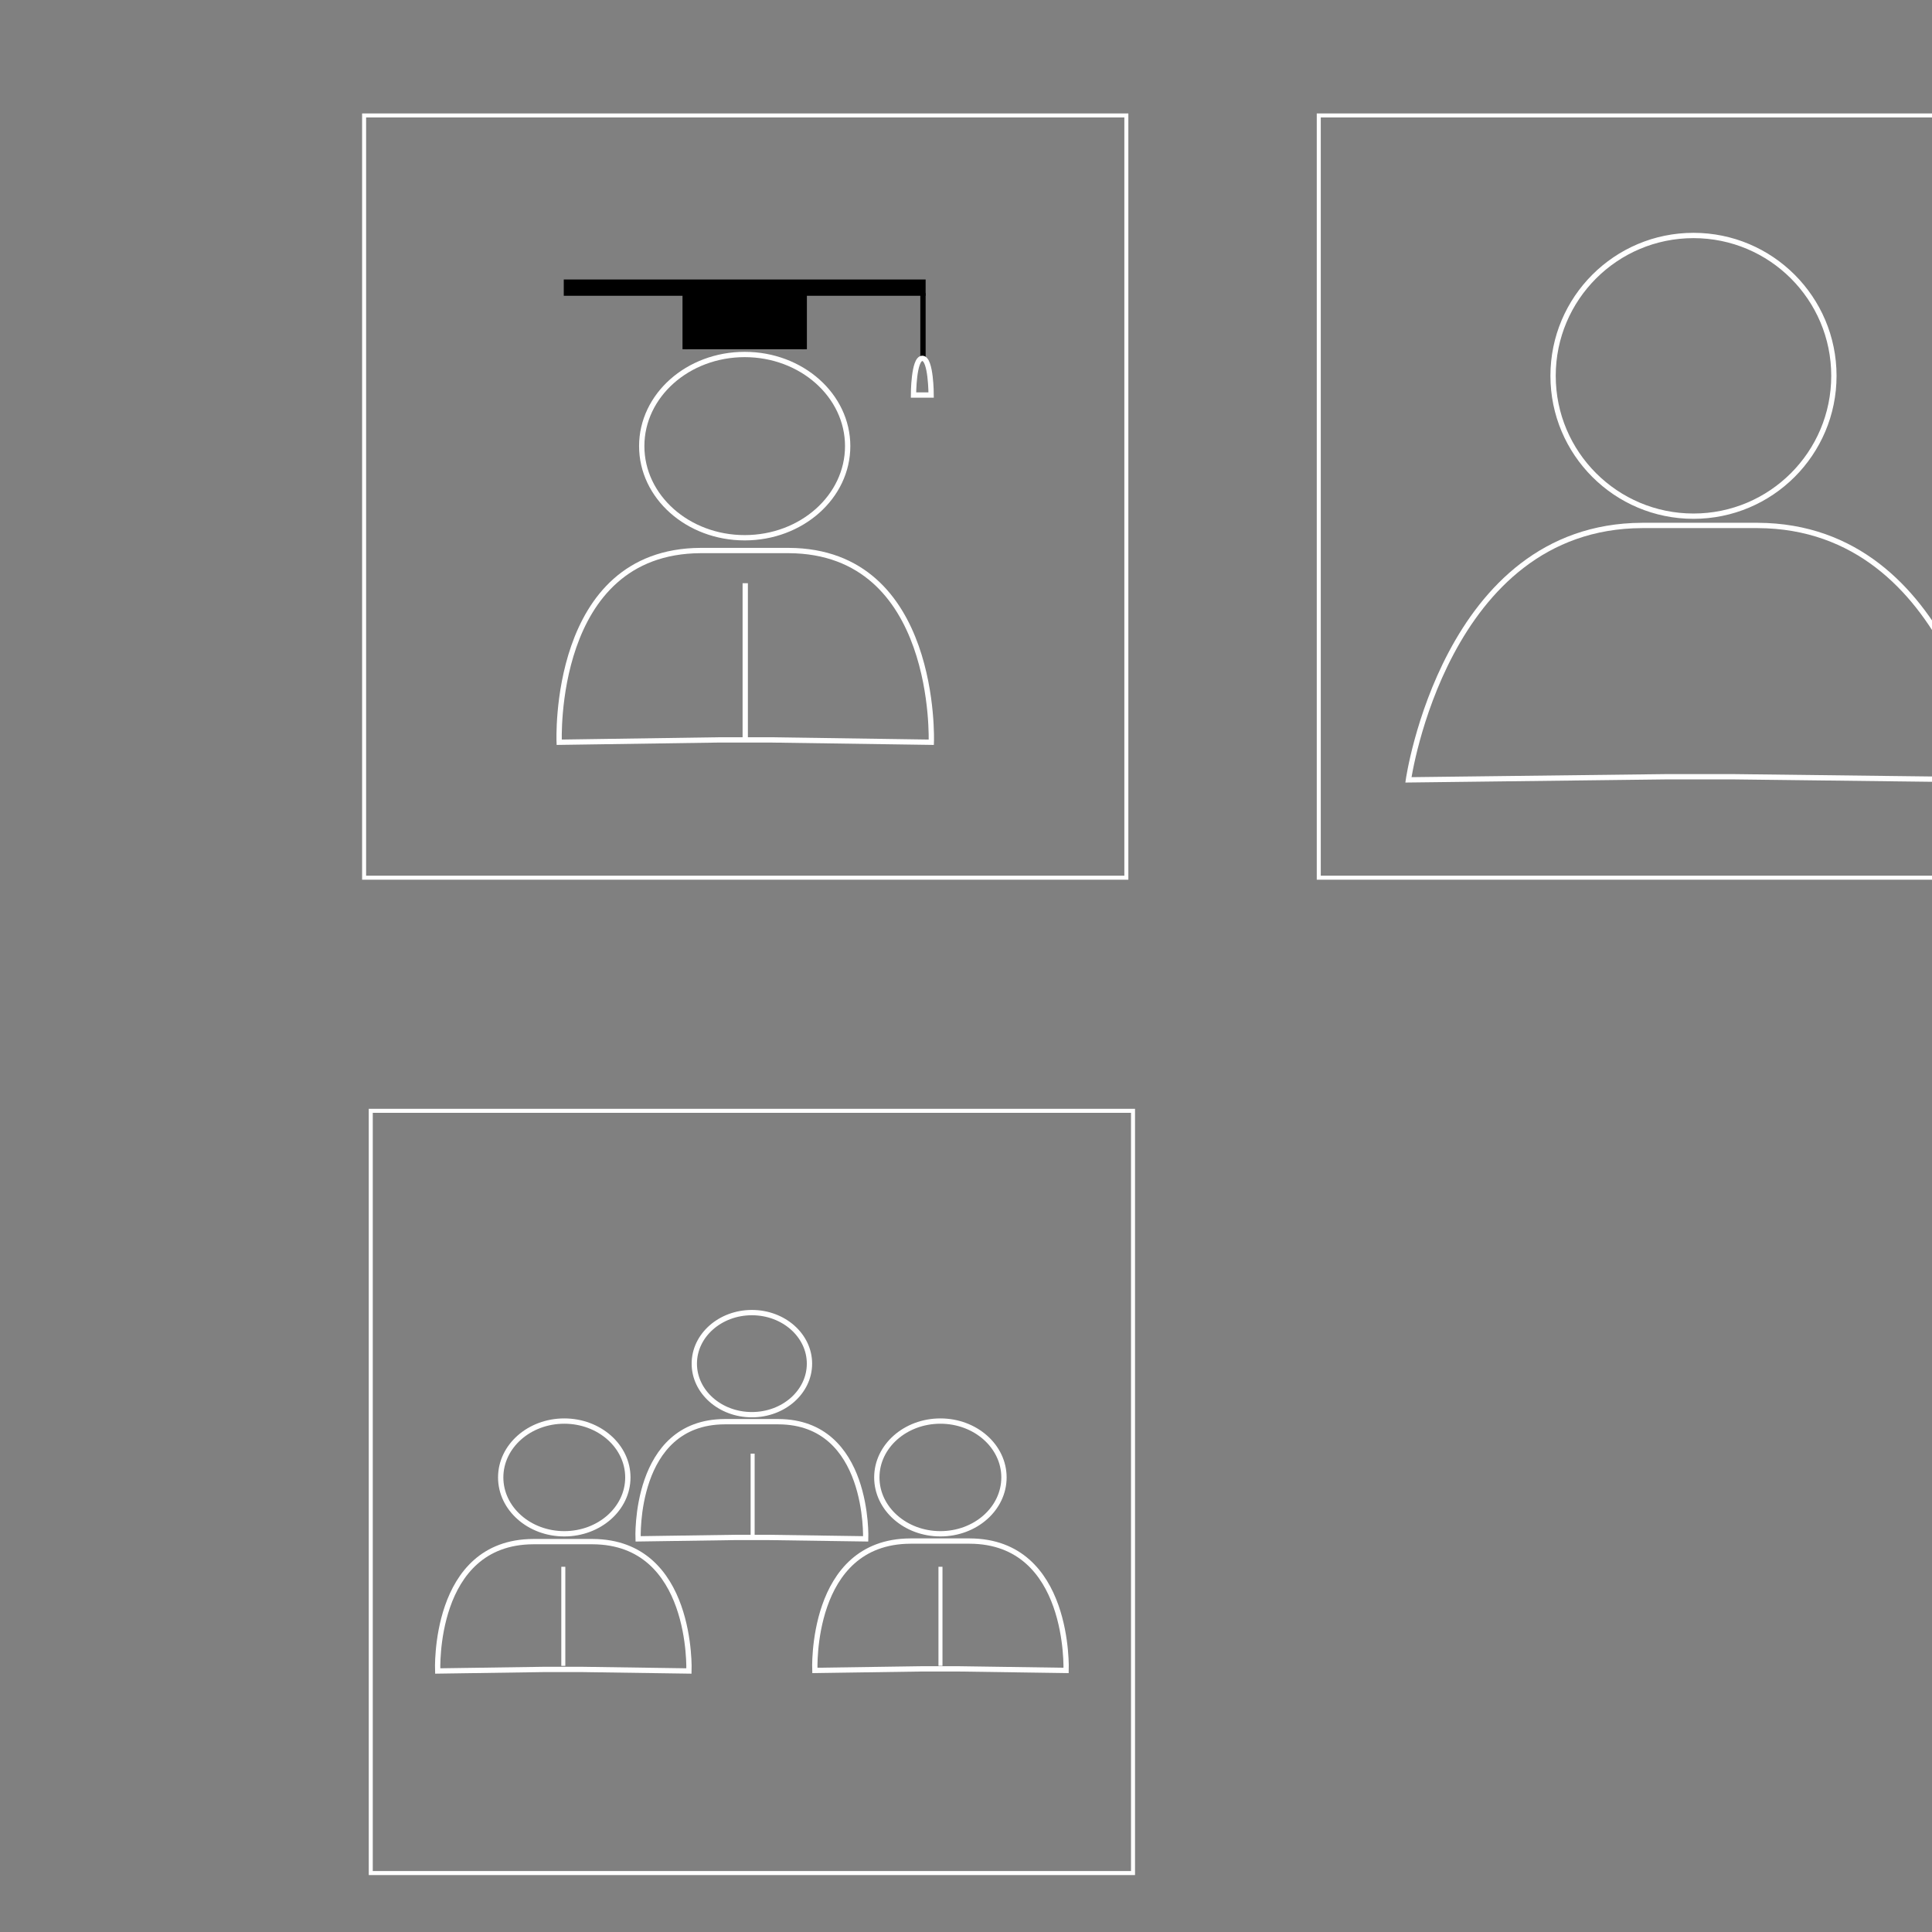 <?xml version="1.0" encoding="UTF-8" standalone="no"?>
<svg
   xmlns:dc="http://purl.org/dc/elements/1.1/"
   xmlns:cc="http://creativecommons.org/ns#"
   xmlns:rdf="http://www.w3.org/1999/02/22-rdf-syntax-ns#"
   xmlns:svg="http://www.w3.org/2000/svg"
   xmlns="http://www.w3.org/2000/svg"
   xmlns:sodipodi="http://sodipodi.sourceforge.net/DTD/sodipodi-0.dtd"
   xmlns:inkscape="http://www.inkscape.org/namespaces/inkscape"
   inkscape:version="1.0 (4035a4fb49, 2020-05-01)"
   sodipodi:docname="loginForm.svg"
   viewBox="0 0 364 364"
   height="364"
   width="364"
   id="svg842"
   version="1.1">
  <defs
     id="defs846">
    <clipPath
       id="clipPath956"
       clipPathUnits="userSpaceOnUse">
      <path
         sodipodi:nodetypes="ccccccccc"
         id="path958"
         d="m 168.431,370.325 c 0,0 2.231,-342.997 -63.022,-399.884 0,0 5.019,-40.713 28.444,-70.272 L 84.773,-137.756 H 80.033 L 26.213,-99.832 C 49.637,-70.272 54.656,-29.559 54.656,-29.559 -10.597,27.328 -8.366,370.325 -8.366,370.325 Z"
         style="fill:#002255;stroke:#000000;stroke-width:1px;stroke-linecap:butt;stroke-linejoin:miter;stroke-opacity:1" />
    </clipPath>
    <clipPath
       id="clipPath960"
       clipPathUnits="userSpaceOnUse">
      <path
         sodipodi:nodetypes="ccccccccc"
         id="path962"
         d="m 168.431,370.325 c 0,0 2.231,-342.997 -63.022,-399.884 0,0 5.019,-40.713 28.444,-70.272 L 84.773,-137.756 H 80.033 L 26.213,-99.832 C 49.637,-70.272 54.656,-29.559 54.656,-29.559 -10.597,27.328 -8.366,370.325 -8.366,370.325 Z"
         style="fill:#002255;stroke:#000000;stroke-width:1px;stroke-linecap:butt;stroke-linejoin:miter;stroke-opacity:1" />
    </clipPath>
    <clipPath
       id="clipPath964"
       clipPathUnits="userSpaceOnUse">
      <path
         sodipodi:nodetypes="ccccccccc"
         id="path966"
         d="m 168.431,370.325 c 0,0 2.231,-342.997 -63.022,-399.884 0,0 5.019,-40.713 28.444,-70.272 L 84.773,-137.756 H 80.033 L 26.213,-99.832 C 49.637,-70.272 54.656,-29.559 54.656,-29.559 -10.597,27.328 -8.366,370.325 -8.366,370.325 Z"
         style="fill:#002255;stroke:#000000;stroke-width:1px;stroke-linecap:butt;stroke-linejoin:miter;stroke-opacity:1" />
    </clipPath>
    <clipPath
       id="clipPath968"
       clipPathUnits="userSpaceOnUse">
      <path
         sodipodi:nodetypes="ccccccccc"
         id="path970"
         d="m 168.431,370.325 c 0,0 2.231,-342.997 -63.022,-399.884 0,0 5.019,-40.713 28.444,-70.272 L 84.773,-137.756 H 80.033 L 26.213,-99.832 C 49.637,-70.272 54.656,-29.559 54.656,-29.559 -10.597,27.328 -8.366,370.325 -8.366,370.325 Z"
         style="fill:#002255;stroke:#000000;stroke-width:1px;stroke-linecap:butt;stroke-linejoin:miter;stroke-opacity:1" />
    </clipPath>
    <clipPath
       id="clipPath972"
       clipPathUnits="userSpaceOnUse">
      <path
         sodipodi:nodetypes="ccccccccc"
         id="path974"
         d="m 168.431,370.325 c 0,0 2.231,-342.997 -63.022,-399.884 0,0 5.019,-40.713 28.444,-70.272 L 84.773,-137.756 H 80.033 L 26.213,-99.832 C 49.637,-70.272 54.656,-29.559 54.656,-29.559 -10.597,27.328 -8.366,370.325 -8.366,370.325 Z"
         style="fill:#002255;stroke:#000000;stroke-width:1px;stroke-linecap:butt;stroke-linejoin:miter;stroke-opacity:1" />
    </clipPath>
    <clipPath
       clipPathUnits="userSpaceOnUse"
       id="clipPath972-5">
      <path
         style="fill:#002255;stroke:#000000;stroke-width:1px;stroke-linecap:butt;stroke-linejoin:miter;stroke-opacity:1"
         d="m 168.431,370.325 c 0,0 2.231,-342.997 -63.022,-399.884 0,0 5.019,-40.713 28.444,-70.272 L 84.773,-137.756 H 80.033 L 26.213,-99.832 C 49.637,-70.272 54.656,-29.559 54.656,-29.559 -10.597,27.328 -8.366,370.325 -8.366,370.325 Z"
         id="path974-0"
         sodipodi:nodetypes="ccccccccc" />
    </clipPath>
    <clipPath
       clipPathUnits="userSpaceOnUse"
       id="clipPath968-3">
      <path
         style="fill:#002255;stroke:#000000;stroke-width:1px;stroke-linecap:butt;stroke-linejoin:miter;stroke-opacity:1"
         d="m 168.431,370.325 c 0,0 2.231,-342.997 -63.022,-399.884 0,0 5.019,-40.713 28.444,-70.272 L 84.773,-137.756 H 80.033 L 26.213,-99.832 C 49.637,-70.272 54.656,-29.559 54.656,-29.559 -10.597,27.328 -8.366,370.325 -8.366,370.325 Z"
         id="path970-9"
         sodipodi:nodetypes="ccccccccc" />
    </clipPath>
    <clipPath
       clipPathUnits="userSpaceOnUse"
       id="clipPath964-5">
      <path
         style="fill:#002255;stroke:#000000;stroke-width:1px;stroke-linecap:butt;stroke-linejoin:miter;stroke-opacity:1"
         d="m 168.431,370.325 c 0,0 2.231,-342.997 -63.022,-399.884 0,0 5.019,-40.713 28.444,-70.272 L 84.773,-137.756 H 80.033 L 26.213,-99.832 C 49.637,-70.272 54.656,-29.559 54.656,-29.559 -10.597,27.328 -8.366,370.325 -8.366,370.325 Z"
         id="path966-4"
         sodipodi:nodetypes="ccccccccc" />
    </clipPath>
    <clipPath
       clipPathUnits="userSpaceOnUse"
       id="clipPath960-0">
      <path
         style="fill:#002255;stroke:#000000;stroke-width:1px;stroke-linecap:butt;stroke-linejoin:miter;stroke-opacity:1"
         d="m 168.431,370.325 c 0,0 2.231,-342.997 -63.022,-399.884 0,0 5.019,-40.713 28.444,-70.272 L 84.773,-137.756 H 80.033 L 26.213,-99.832 C 49.637,-70.272 54.656,-29.559 54.656,-29.559 -10.597,27.328 -8.366,370.325 -8.366,370.325 Z"
         id="path962-3"
         sodipodi:nodetypes="ccccccccc" />
    </clipPath>
    <clipPath
       clipPathUnits="userSpaceOnUse"
       id="clipPath956-2">
      <path
         style="fill:#002255;stroke:#000000;stroke-width:1px;stroke-linecap:butt;stroke-linejoin:miter;stroke-opacity:1"
         d="m 168.431,370.325 c 0,0 2.231,-342.997 -63.022,-399.884 0,0 5.019,-40.713 28.444,-70.272 L 84.773,-137.756 H 80.033 L 26.213,-99.832 C 49.637,-70.272 54.656,-29.559 54.656,-29.559 -10.597,27.328 -8.366,370.325 -8.366,370.325 Z"
         id="path958-7"
         sodipodi:nodetypes="ccccccccc" />
    </clipPath>
    <clipPath
       id="clipPath972-5-9"
       clipPathUnits="userSpaceOnUse">
      <path
         sodipodi:nodetypes="ccccccccc"
         id="path974-0-1"
         d="m 168.431,370.325 c 0,0 2.231,-342.997 -63.022,-399.884 0,0 5.019,-40.713 28.444,-70.272 L 84.773,-137.756 H 80.033 L 26.213,-99.832 C 49.637,-70.272 54.656,-29.559 54.656,-29.559 -10.597,27.328 -8.366,370.325 -8.366,370.325 Z"
         style="fill:#002255;stroke:#000000;stroke-width:1px;stroke-linecap:butt;stroke-linejoin:miter;stroke-opacity:1" />
    </clipPath>
    <clipPath
       id="clipPath968-3-8"
       clipPathUnits="userSpaceOnUse">
      <path
         sodipodi:nodetypes="ccccccccc"
         id="path970-9-7"
         d="m 168.431,370.325 c 0,0 2.231,-342.997 -63.022,-399.884 0,0 5.019,-40.713 28.444,-70.272 L 84.773,-137.756 H 80.033 L 26.213,-99.832 C 49.637,-70.272 54.656,-29.559 54.656,-29.559 -10.597,27.328 -8.366,370.325 -8.366,370.325 Z"
         style="fill:#002255;stroke:#000000;stroke-width:1px;stroke-linecap:butt;stroke-linejoin:miter;stroke-opacity:1" />
    </clipPath>
    <clipPath
       id="clipPath964-5-9"
       clipPathUnits="userSpaceOnUse">
      <path
         sodipodi:nodetypes="ccccccccc"
         id="path966-4-9"
         d="m 168.431,370.325 c 0,0 2.231,-342.997 -63.022,-399.884 0,0 5.019,-40.713 28.444,-70.272 L 84.773,-137.756 H 80.033 L 26.213,-99.832 C 49.637,-70.272 54.656,-29.559 54.656,-29.559 -10.597,27.328 -8.366,370.325 -8.366,370.325 Z"
         style="fill:#002255;stroke:#000000;stroke-width:1px;stroke-linecap:butt;stroke-linejoin:miter;stroke-opacity:1" />
    </clipPath>
    <clipPath
       id="clipPath960-0-5"
       clipPathUnits="userSpaceOnUse">
      <path
         sodipodi:nodetypes="ccccccccc"
         id="path962-3-0"
         d="m 168.431,370.325 c 0,0 2.231,-342.997 -63.022,-399.884 0,0 5.019,-40.713 28.444,-70.272 L 84.773,-137.756 H 80.033 L 26.213,-99.832 C 49.637,-70.272 54.656,-29.559 54.656,-29.559 -10.597,27.328 -8.366,370.325 -8.366,370.325 Z"
         style="fill:#002255;stroke:#000000;stroke-width:1px;stroke-linecap:butt;stroke-linejoin:miter;stroke-opacity:1" />
    </clipPath>
    <clipPath
       id="clipPath956-2-6"
       clipPathUnits="userSpaceOnUse">
      <path
         sodipodi:nodetypes="ccccccccc"
         id="path958-7-9"
         d="m 168.431,370.325 c 0,0 2.231,-342.997 -63.022,-399.884 0,0 5.019,-40.713 28.444,-70.272 L 84.773,-137.756 H 80.033 L 26.213,-99.832 C 49.637,-70.272 54.656,-29.559 54.656,-29.559 -10.597,27.328 -8.366,370.325 -8.366,370.325 Z"
         style="fill:#002255;stroke:#000000;stroke-width:1px;stroke-linecap:butt;stroke-linejoin:miter;stroke-opacity:1" />
    </clipPath>
    <clipPath
       clipPathUnits="userSpaceOnUse"
       id="clipPath972-5-9-7">
      <path
         style="fill:#002255;stroke:#000000;stroke-width:1px;stroke-linecap:butt;stroke-linejoin:miter;stroke-opacity:1"
         d="m 168.431,370.325 c 0,0 2.231,-342.997 -63.022,-399.884 0,0 5.019,-40.713 28.444,-70.272 L 84.773,-137.756 H 80.033 L 26.213,-99.832 C 49.637,-70.272 54.656,-29.559 54.656,-29.559 -10.597,27.328 -8.366,370.325 -8.366,370.325 Z"
         id="path974-0-1-7"
         sodipodi:nodetypes="ccccccccc" />
    </clipPath>
    <clipPath
       clipPathUnits="userSpaceOnUse"
       id="clipPath968-3-8-0">
      <path
         style="fill:#002255;stroke:#000000;stroke-width:1px;stroke-linecap:butt;stroke-linejoin:miter;stroke-opacity:1"
         d="m 168.431,370.325 c 0,0 2.231,-342.997 -63.022,-399.884 0,0 5.019,-40.713 28.444,-70.272 L 84.773,-137.756 H 80.033 L 26.213,-99.832 C 49.637,-70.272 54.656,-29.559 54.656,-29.559 -10.597,27.328 -8.366,370.325 -8.366,370.325 Z"
         id="path970-9-7-8"
         sodipodi:nodetypes="ccccccccc" />
    </clipPath>
    <clipPath
       clipPathUnits="userSpaceOnUse"
       id="clipPath964-5-9-6">
      <path
         style="fill:#002255;stroke:#000000;stroke-width:1px;stroke-linecap:butt;stroke-linejoin:miter;stroke-opacity:1"
         d="m 168.431,370.325 c 0,0 2.231,-342.997 -63.022,-399.884 0,0 5.019,-40.713 28.444,-70.272 L 84.773,-137.756 H 80.033 L 26.213,-99.832 C 49.637,-70.272 54.656,-29.559 54.656,-29.559 -10.597,27.328 -8.366,370.325 -8.366,370.325 Z"
         id="path966-4-9-7"
         sodipodi:nodetypes="ccccccccc" />
    </clipPath>
    <clipPath
       clipPathUnits="userSpaceOnUse"
       id="clipPath960-0-5-9">
      <path
         style="fill:#002255;stroke:#000000;stroke-width:1px;stroke-linecap:butt;stroke-linejoin:miter;stroke-opacity:1"
         d="m 168.431,370.325 c 0,0 2.231,-342.997 -63.022,-399.884 0,0 5.019,-40.713 28.444,-70.272 L 84.773,-137.756 H 80.033 L 26.213,-99.832 C 49.637,-70.272 54.656,-29.559 54.656,-29.559 -10.597,27.328 -8.366,370.325 -8.366,370.325 Z"
         id="path962-3-0-4"
         sodipodi:nodetypes="ccccccccc" />
    </clipPath>
    <clipPath
       clipPathUnits="userSpaceOnUse"
       id="clipPath956-2-6-2">
      <path
         style="fill:#002255;stroke:#000000;stroke-width:1px;stroke-linecap:butt;stroke-linejoin:miter;stroke-opacity:1"
         d="m 168.431,370.325 c 0,0 2.231,-342.997 -63.022,-399.884 0,0 5.019,-40.713 28.444,-70.272 L 84.773,-137.756 H 80.033 L 26.213,-99.832 C 49.637,-70.272 54.656,-29.559 54.656,-29.559 -10.597,27.328 -8.366,370.325 -8.366,370.325 Z"
         id="path958-7-9-6"
         sodipodi:nodetypes="ccccccccc" />
    </clipPath>
    <clipPath
       id="clipPath972-5-7"
       clipPathUnits="userSpaceOnUse">
      <path
         sodipodi:nodetypes="ccccccccc"
         id="path974-0-7"
         d="m 168.431,370.325 c 0,0 2.231,-342.997 -63.022,-399.884 0,0 5.019,-40.713 28.444,-70.272 L 84.773,-137.756 H 80.033 L 26.213,-99.832 C 49.637,-70.272 54.656,-29.559 54.656,-29.559 -10.597,27.328 -8.366,370.325 -8.366,370.325 Z"
         style="fill:#002255;stroke:#000000;stroke-width:1px;stroke-linecap:butt;stroke-linejoin:miter;stroke-opacity:1" />
    </clipPath>
    <clipPath
       id="clipPath968-3-5"
       clipPathUnits="userSpaceOnUse">
      <path
         sodipodi:nodetypes="ccccccccc"
         id="path970-9-74"
         d="m 168.431,370.325 c 0,0 2.231,-342.997 -63.022,-399.884 0,0 5.019,-40.713 28.444,-70.272 L 84.773,-137.756 H 80.033 L 26.213,-99.832 C 49.637,-70.272 54.656,-29.559 54.656,-29.559 -10.597,27.328 -8.366,370.325 -8.366,370.325 Z"
         style="fill:#002255;stroke:#000000;stroke-width:1px;stroke-linecap:butt;stroke-linejoin:miter;stroke-opacity:1" />
    </clipPath>
    <clipPath
       id="clipPath964-5-8"
       clipPathUnits="userSpaceOnUse">
      <path
         sodipodi:nodetypes="ccccccccc"
         id="path966-4-3"
         d="m 168.431,370.325 c 0,0 2.231,-342.997 -63.022,-399.884 0,0 5.019,-40.713 28.444,-70.272 L 84.773,-137.756 H 80.033 L 26.213,-99.832 C 49.637,-70.272 54.656,-29.559 54.656,-29.559 -10.597,27.328 -8.366,370.325 -8.366,370.325 Z"
         style="fill:#002255;stroke:#000000;stroke-width:1px;stroke-linecap:butt;stroke-linejoin:miter;stroke-opacity:1" />
    </clipPath>
    <clipPath
       id="clipPath960-0-4"
       clipPathUnits="userSpaceOnUse">
      <path
         sodipodi:nodetypes="ccccccccc"
         id="path962-3-06"
         d="m 168.431,370.325 c 0,0 2.231,-342.997 -63.022,-399.884 0,0 5.019,-40.713 28.444,-70.272 L 84.773,-137.756 H 80.033 L 26.213,-99.832 C 49.637,-70.272 54.656,-29.559 54.656,-29.559 -10.597,27.328 -8.366,370.325 -8.366,370.325 Z"
         style="fill:#002255;stroke:#000000;stroke-width:1px;stroke-linecap:butt;stroke-linejoin:miter;stroke-opacity:1" />
    </clipPath>
    <clipPath
       id="clipPath956-2-0"
       clipPathUnits="userSpaceOnUse">
      <path
         sodipodi:nodetypes="ccccccccc"
         id="path958-7-6"
         d="m 168.431,370.325 c 0,0 2.231,-342.997 -63.022,-399.884 0,0 5.019,-40.713 28.444,-70.272 L 84.773,-137.756 H 80.033 L 26.213,-99.832 C 49.637,-70.272 54.656,-29.559 54.656,-29.559 -10.597,27.328 -8.366,370.325 -8.366,370.325 Z"
         style="fill:#002255;stroke:#000000;stroke-width:1px;stroke-linecap:butt;stroke-linejoin:miter;stroke-opacity:1" />
    </clipPath>
    <clipPath
       clipPathUnits="userSpaceOnUse"
       id="clipPath972-5-7-0">
      <path
         style="fill:#002255;stroke:#000000;stroke-width:1px;stroke-linecap:butt;stroke-linejoin:miter;stroke-opacity:1"
         d="m 168.431,370.325 c 0,0 2.231,-342.997 -63.022,-399.884 0,0 5.019,-40.713 28.444,-70.272 L 84.773,-137.756 H 80.033 L 26.213,-99.832 C 49.637,-70.272 54.656,-29.559 54.656,-29.559 -10.597,27.328 -8.366,370.325 -8.366,370.325 Z"
         id="path974-0-7-3"
         sodipodi:nodetypes="ccccccccc" />
    </clipPath>
    <clipPath
       clipPathUnits="userSpaceOnUse"
       id="clipPath968-3-5-9">
      <path
         style="fill:#002255;stroke:#000000;stroke-width:1px;stroke-linecap:butt;stroke-linejoin:miter;stroke-opacity:1"
         d="m 168.431,370.325 c 0,0 2.231,-342.997 -63.022,-399.884 0,0 5.019,-40.713 28.444,-70.272 L 84.773,-137.756 H 80.033 L 26.213,-99.832 C 49.637,-70.272 54.656,-29.559 54.656,-29.559 -10.597,27.328 -8.366,370.325 -8.366,370.325 Z"
         id="path970-9-74-6"
         sodipodi:nodetypes="ccccccccc" />
    </clipPath>
    <clipPath
       clipPathUnits="userSpaceOnUse"
       id="clipPath964-5-8-6">
      <path
         style="fill:#002255;stroke:#000000;stroke-width:1px;stroke-linecap:butt;stroke-linejoin:miter;stroke-opacity:1"
         d="m 168.431,370.325 c 0,0 2.231,-342.997 -63.022,-399.884 0,0 5.019,-40.713 28.444,-70.272 L 84.773,-137.756 H 80.033 L 26.213,-99.832 C 49.637,-70.272 54.656,-29.559 54.656,-29.559 -10.597,27.328 -8.366,370.325 -8.366,370.325 Z"
         id="path966-4-3-1"
         sodipodi:nodetypes="ccccccccc" />
    </clipPath>
    <clipPath
       clipPathUnits="userSpaceOnUse"
       id="clipPath960-0-4-0">
      <path
         style="fill:#002255;stroke:#000000;stroke-width:1px;stroke-linecap:butt;stroke-linejoin:miter;stroke-opacity:1"
         d="m 168.431,370.325 c 0,0 2.231,-342.997 -63.022,-399.884 0,0 5.019,-40.713 28.444,-70.272 L 84.773,-137.756 H 80.033 L 26.213,-99.832 C 49.637,-70.272 54.656,-29.559 54.656,-29.559 -10.597,27.328 -8.366,370.325 -8.366,370.325 Z"
         id="path962-3-06-9"
         sodipodi:nodetypes="ccccccccc" />
    </clipPath>
    <clipPath
       clipPathUnits="userSpaceOnUse"
       id="clipPath956-2-0-0">
      <path
         style="fill:#002255;stroke:#000000;stroke-width:1px;stroke-linecap:butt;stroke-linejoin:miter;stroke-opacity:1"
         d="m 168.431,370.325 c 0,0 2.231,-342.997 -63.022,-399.884 0,0 5.019,-40.713 28.444,-70.272 L 84.773,-137.756 H 80.033 L 26.213,-99.832 C 49.637,-70.272 54.656,-29.559 54.656,-29.559 -10.597,27.328 -8.366,370.325 -8.366,370.325 Z"
         id="path958-7-6-5"
         sodipodi:nodetypes="ccccccccc" />
    </clipPath>
    <clipPath
       id="clipPath972-5-7-0-5"
       clipPathUnits="userSpaceOnUse">
      <path
         sodipodi:nodetypes="ccccccccc"
         id="path974-0-7-3-0"
         d="m 168.431,370.325 c 0,0 2.231,-342.997 -63.022,-399.884 0,0 5.019,-40.713 28.444,-70.272 L 84.773,-137.756 H 80.033 L 26.213,-99.832 C 49.637,-70.272 54.656,-29.559 54.656,-29.559 -10.597,27.328 -8.366,370.325 -8.366,370.325 Z"
         style="fill:#002255;stroke:#000000;stroke-width:1px;stroke-linecap:butt;stroke-linejoin:miter;stroke-opacity:1" />
    </clipPath>
    <clipPath
       id="clipPath968-3-5-9-2"
       clipPathUnits="userSpaceOnUse">
      <path
         sodipodi:nodetypes="ccccccccc"
         id="path970-9-74-6-8"
         d="m 168.431,370.325 c 0,0 2.231,-342.997 -63.022,-399.884 0,0 5.019,-40.713 28.444,-70.272 L 84.773,-137.756 H 80.033 L 26.213,-99.832 C 49.637,-70.272 54.656,-29.559 54.656,-29.559 -10.597,27.328 -8.366,370.325 -8.366,370.325 Z"
         style="fill:#002255;stroke:#000000;stroke-width:1px;stroke-linecap:butt;stroke-linejoin:miter;stroke-opacity:1" />
    </clipPath>
    <clipPath
       id="clipPath964-5-8-6-7"
       clipPathUnits="userSpaceOnUse">
      <path
         sodipodi:nodetypes="ccccccccc"
         id="path966-4-3-1-3"
         d="m 168.431,370.325 c 0,0 2.231,-342.997 -63.022,-399.884 0,0 5.019,-40.713 28.444,-70.272 L 84.773,-137.756 H 80.033 L 26.213,-99.832 C 49.637,-70.272 54.656,-29.559 54.656,-29.559 -10.597,27.328 -8.366,370.325 -8.366,370.325 Z"
         style="fill:#002255;stroke:#000000;stroke-width:1px;stroke-linecap:butt;stroke-linejoin:miter;stroke-opacity:1" />
    </clipPath>
    <clipPath
       id="clipPath960-0-4-0-4"
       clipPathUnits="userSpaceOnUse">
      <path
         sodipodi:nodetypes="ccccccccc"
         id="path962-3-06-9-5"
         d="m 168.431,370.325 c 0,0 2.231,-342.997 -63.022,-399.884 0,0 5.019,-40.713 28.444,-70.272 L 84.773,-137.756 H 80.033 L 26.213,-99.832 C 49.637,-70.272 54.656,-29.559 54.656,-29.559 -10.597,27.328 -8.366,370.325 -8.366,370.325 Z"
         style="fill:#002255;stroke:#000000;stroke-width:1px;stroke-linecap:butt;stroke-linejoin:miter;stroke-opacity:1" />
    </clipPath>
    <clipPath
       id="clipPath956-2-0-0-7"
       clipPathUnits="userSpaceOnUse">
      <path
         sodipodi:nodetypes="ccccccccc"
         id="path958-7-6-5-9"
         d="m 168.431,370.325 c 0,0 2.231,-342.997 -63.022,-399.884 0,0 5.019,-40.713 28.444,-70.272 L 84.773,-137.756 H 80.033 L 26.213,-99.832 C 49.637,-70.272 54.656,-29.559 54.656,-29.559 -10.597,27.328 -8.366,370.325 -8.366,370.325 Z"
         style="fill:#002255;stroke:#000000;stroke-width:1px;stroke-linecap:butt;stroke-linejoin:miter;stroke-opacity:1" />
    </clipPath>
    <clipPath
       clipPathUnits="userSpaceOnUse"
       id="clipPath972-5-7-0-5-9">
      <path
         style="fill:#002255;stroke:#000000;stroke-width:1px;stroke-linecap:butt;stroke-linejoin:miter;stroke-opacity:1"
         d="m 168.431,370.325 c 0,0 2.231,-342.997 -63.022,-399.884 0,0 5.019,-40.713 28.444,-70.272 L 84.773,-137.756 H 80.033 L 26.213,-99.832 C 49.637,-70.272 54.656,-29.559 54.656,-29.559 -10.597,27.328 -8.366,370.325 -8.366,370.325 Z"
         id="path974-0-7-3-0-3"
         sodipodi:nodetypes="ccccccccc" />
    </clipPath>
    <clipPath
       clipPathUnits="userSpaceOnUse"
       id="clipPath968-3-5-9-2-8">
      <path
         style="fill:#002255;stroke:#000000;stroke-width:1px;stroke-linecap:butt;stroke-linejoin:miter;stroke-opacity:1"
         d="m 168.431,370.325 c 0,0 2.231,-342.997 -63.022,-399.884 0,0 5.019,-40.713 28.444,-70.272 L 84.773,-137.756 H 80.033 L 26.213,-99.832 C 49.637,-70.272 54.656,-29.559 54.656,-29.559 -10.597,27.328 -8.366,370.325 -8.366,370.325 Z"
         id="path970-9-74-6-8-2"
         sodipodi:nodetypes="ccccccccc" />
    </clipPath>
    <clipPath
       clipPathUnits="userSpaceOnUse"
       id="clipPath964-5-8-6-7-4">
      <path
         style="fill:#002255;stroke:#000000;stroke-width:1px;stroke-linecap:butt;stroke-linejoin:miter;stroke-opacity:1"
         d="m 168.431,370.325 c 0,0 2.231,-342.997 -63.022,-399.884 0,0 5.019,-40.713 28.444,-70.272 L 84.773,-137.756 H 80.033 L 26.213,-99.832 C 49.637,-70.272 54.656,-29.559 54.656,-29.559 -10.597,27.328 -8.366,370.325 -8.366,370.325 Z"
         id="path966-4-3-1-3-3"
         sodipodi:nodetypes="ccccccccc" />
    </clipPath>
    <clipPath
       clipPathUnits="userSpaceOnUse"
       id="clipPath960-0-4-0-4-2">
      <path
         style="fill:#002255;stroke:#000000;stroke-width:1px;stroke-linecap:butt;stroke-linejoin:miter;stroke-opacity:1"
         d="m 168.431,370.325 c 0,0 2.231,-342.997 -63.022,-399.884 0,0 5.019,-40.713 28.444,-70.272 L 84.773,-137.756 H 80.033 L 26.213,-99.832 C 49.637,-70.272 54.656,-29.559 54.656,-29.559 -10.597,27.328 -8.366,370.325 -8.366,370.325 Z"
         id="path962-3-06-9-5-7"
         sodipodi:nodetypes="ccccccccc" />
    </clipPath>
    <clipPath
       clipPathUnits="userSpaceOnUse"
       id="clipPath956-2-0-0-7-5">
      <path
         style="fill:#002255;stroke:#000000;stroke-width:1px;stroke-linecap:butt;stroke-linejoin:miter;stroke-opacity:1"
         d="m 168.431,370.325 c 0,0 2.231,-342.997 -63.022,-399.884 0,0 5.019,-40.713 28.444,-70.272 L 84.773,-137.756 H 80.033 L 26.213,-99.832 C 49.637,-70.272 54.656,-29.559 54.656,-29.559 -10.597,27.328 -8.366,370.325 -8.366,370.325 Z"
         id="path958-7-6-5-9-6"
         sodipodi:nodetypes="ccccccccc" />
    </clipPath>
    <clipPath
       clipPathUnits="userSpaceOnUse"
       id="clipPath972-5-7-0-5-4">
      <path
         style="fill:#002255;stroke:#000000;stroke-width:1px;stroke-linecap:butt;stroke-linejoin:miter;stroke-opacity:1"
         d="m 168.431,370.325 c 0,0 2.231,-342.997 -63.022,-399.884 0,0 5.019,-40.713 28.444,-70.272 L 84.773,-137.756 H 80.033 L 26.213,-99.832 C 49.637,-70.272 54.656,-29.559 54.656,-29.559 -10.597,27.328 -8.366,370.325 -8.366,370.325 Z"
         id="path974-0-7-3-0-8"
         sodipodi:nodetypes="ccccccccc" />
    </clipPath>
    <clipPath
       clipPathUnits="userSpaceOnUse"
       id="clipPath968-3-5-9-2-7">
      <path
         style="fill:#002255;stroke:#000000;stroke-width:1px;stroke-linecap:butt;stroke-linejoin:miter;stroke-opacity:1"
         d="m 168.431,370.325 c 0,0 2.231,-342.997 -63.022,-399.884 0,0 5.019,-40.713 28.444,-70.272 L 84.773,-137.756 H 80.033 L 26.213,-99.832 C 49.637,-70.272 54.656,-29.559 54.656,-29.559 -10.597,27.328 -8.366,370.325 -8.366,370.325 Z"
         id="path970-9-74-6-8-6"
         sodipodi:nodetypes="ccccccccc" />
    </clipPath>
    <clipPath
       clipPathUnits="userSpaceOnUse"
       id="clipPath964-5-8-6-7-5">
      <path
         style="fill:#002255;stroke:#000000;stroke-width:1px;stroke-linecap:butt;stroke-linejoin:miter;stroke-opacity:1"
         d="m 168.431,370.325 c 0,0 2.231,-342.997 -63.022,-399.884 0,0 5.019,-40.713 28.444,-70.272 L 84.773,-137.756 H 80.033 L 26.213,-99.832 C 49.637,-70.272 54.656,-29.559 54.656,-29.559 -10.597,27.328 -8.366,370.325 -8.366,370.325 Z"
         id="path966-4-3-1-3-8"
         sodipodi:nodetypes="ccccccccc" />
    </clipPath>
    <clipPath
       clipPathUnits="userSpaceOnUse"
       id="clipPath960-0-4-0-4-1">
      <path
         style="fill:#002255;stroke:#000000;stroke-width:1px;stroke-linecap:butt;stroke-linejoin:miter;stroke-opacity:1"
         d="m 168.431,370.325 c 0,0 2.231,-342.997 -63.022,-399.884 0,0 5.019,-40.713 28.444,-70.272 L 84.773,-137.756 H 80.033 L 26.213,-99.832 C 49.637,-70.272 54.656,-29.559 54.656,-29.559 -10.597,27.328 -8.366,370.325 -8.366,370.325 Z"
         id="path962-3-06-9-5-8"
         sodipodi:nodetypes="ccccccccc" />
    </clipPath>
    <clipPath
       clipPathUnits="userSpaceOnUse"
       id="clipPath956-2-0-0-7-9">
      <path
         style="fill:#002255;stroke:#000000;stroke-width:1px;stroke-linecap:butt;stroke-linejoin:miter;stroke-opacity:1"
         d="m 168.431,370.325 c 0,0 2.231,-342.997 -63.022,-399.884 0,0 5.019,-40.713 28.444,-70.272 L 84.773,-137.756 H 80.033 L 26.213,-99.832 C 49.637,-70.272 54.656,-29.559 54.656,-29.559 -10.597,27.328 -8.366,370.325 -8.366,370.325 Z"
         id="path958-7-6-5-9-8"
         sodipodi:nodetypes="ccccccccc" />
    </clipPath>
    <clipPath
       clipPathUnits="userSpaceOnUse"
       id="clipPath972-5-7-0-5-99">
      <path
         style="fill:#002255;stroke:#000000;stroke-width:1px;stroke-linecap:butt;stroke-linejoin:miter;stroke-opacity:1"
         d="m 168.431,370.325 c 0,0 2.231,-342.997 -63.022,-399.884 0,0 5.019,-40.713 28.444,-70.272 L 84.773,-137.756 H 80.033 L 26.213,-99.832 C 49.637,-70.272 54.656,-29.559 54.656,-29.559 -10.597,27.328 -8.366,370.325 -8.366,370.325 Z"
         id="path974-0-7-3-0-84"
         sodipodi:nodetypes="ccccccccc" />
    </clipPath>
    <clipPath
       clipPathUnits="userSpaceOnUse"
       id="clipPath968-3-5-9-2-1">
      <path
         style="fill:#002255;stroke:#000000;stroke-width:1px;stroke-linecap:butt;stroke-linejoin:miter;stroke-opacity:1"
         d="m 168.431,370.325 c 0,0 2.231,-342.997 -63.022,-399.884 0,0 5.019,-40.713 28.444,-70.272 L 84.773,-137.756 H 80.033 L 26.213,-99.832 C 49.637,-70.272 54.656,-29.559 54.656,-29.559 -10.597,27.328 -8.366,370.325 -8.366,370.325 Z"
         id="path970-9-74-6-8-26"
         sodipodi:nodetypes="ccccccccc" />
    </clipPath>
    <clipPath
       clipPathUnits="userSpaceOnUse"
       id="clipPath964-5-8-6-7-52">
      <path
         style="fill:#002255;stroke:#000000;stroke-width:1px;stroke-linecap:butt;stroke-linejoin:miter;stroke-opacity:1"
         d="m 168.431,370.325 c 0,0 2.231,-342.997 -63.022,-399.884 0,0 5.019,-40.713 28.444,-70.272 L 84.773,-137.756 H 80.033 L 26.213,-99.832 C 49.637,-70.272 54.656,-29.559 54.656,-29.559 -10.597,27.328 -8.366,370.325 -8.366,370.325 Z"
         id="path966-4-3-1-3-6"
         sodipodi:nodetypes="ccccccccc" />
    </clipPath>
    <clipPath
       clipPathUnits="userSpaceOnUse"
       id="clipPath960-0-4-0-4-15">
      <path
         style="fill:#002255;stroke:#000000;stroke-width:1px;stroke-linecap:butt;stroke-linejoin:miter;stroke-opacity:1"
         d="m 168.431,370.325 c 0,0 2.231,-342.997 -63.022,-399.884 0,0 5.019,-40.713 28.444,-70.272 L 84.773,-137.756 H 80.033 L 26.213,-99.832 C 49.637,-70.272 54.656,-29.559 54.656,-29.559 -10.597,27.328 -8.366,370.325 -8.366,370.325 Z"
         id="path962-3-06-9-5-1"
         sodipodi:nodetypes="ccccccccc" />
    </clipPath>
    <clipPath
       clipPathUnits="userSpaceOnUse"
       id="clipPath956-2-0-0-7-6">
      <path
         style="fill:#002255;stroke:#000000;stroke-width:1px;stroke-linecap:butt;stroke-linejoin:miter;stroke-opacity:1"
         d="m 168.431,370.325 c 0,0 2.231,-342.997 -63.022,-399.884 0,0 5.019,-40.713 28.444,-70.272 L 84.773,-137.756 H 80.033 L 26.213,-99.832 C 49.637,-70.272 54.656,-29.559 54.656,-29.559 -10.597,27.328 -8.366,370.325 -8.366,370.325 Z"
         id="path958-7-6-5-9-5"
         sodipodi:nodetypes="ccccccccc" />
    </clipPath>
  </defs>
  <sodipodi:namedview
     inkscape:current-layer="g850"
     inkscape:window-maximized="1"
     inkscape:window-y="-11"
     inkscape:window-x="-11"
     inkscape:cy="183.97178"
     inkscape:cx="208.52807"
     inkscape:zoom="3.5860415"
     inkscape:pagecheckerboard="false"
     showgrid="false"
     id="namedview844"
     inkscape:window-height="2066"
     inkscape:window-width="3840"
     inkscape:pageshadow="2"
     inkscape:pageopacity="0"
     guidetolerance="10"
     gridtolerance="10"
     objecttolerance="10"
     borderopacity="1"
     bordercolor="#666666"
     pagecolor="#ffffff" />
  <g
     id="g850"
     inkscape:label="Image"
     inkscape:groupmode="layer">
    <rect
       y="-0.558"
       x="-1.115"
       height="365.305"
       width="518.957"
       id="rect1472"
       style="fill:#808080;stroke:none;stroke-width:1;stroke-linecap:square;stop-color:#000000" />
    <path
       sodipodi:nodetypes="ccccccc"
       id="path1004-1-5"
       d="m 132.028,103.722 c -28.23,0.11 -26.673,36.12 -26.673,36.12 l 29.994,-0.439 h 9.914 l 30.199,0.439 c 0,0 1.352,-36.01 -26.878,-36.12 z"
       style="fill:none;fill-opacity:1;stroke:#ffffff;stroke-width:1px;stroke-linecap:butt;stroke-linejoin:miter;stroke-opacity:1" />
    <ellipse
       cy="84.051"
       cx="140.306"
       id="path1021-3-5"
       style="fill:none;stroke:#ffffff;stroke-width:1;stroke-linecap:square;stop-color:#000000"
       rx="19.4"
       ry="17.264" />
    <path
       sodipodi:nodetypes="cccc"
       id="path1091"
       d="m 129.089,65.799 v -10.275 h 22.434 v 10.275"
       style="fill:#000000;stroke:#000000;stroke-width:1px;stroke-linecap:butt;stroke-linejoin:miter;stroke-opacity:1" />
    <path
       id="path1110"
       d="M 173.894,55.227 V 67.501"
       style="fill:#000000;stroke:#000000;stroke-width:1px;stroke-linecap:butt;stroke-linejoin:miter;stroke-opacity:1" />
    <path
       sodipodi:nodetypes="ccccc"
       id="path1112"
       d="m 106.717,55.227 h 67.177 v -2.071 h -67.177 z"
       style="fill:#000000;stroke:#000000;stroke-width:1px;stroke-linecap:butt;stroke-linejoin:miter;stroke-opacity:1" />
    <path
       sodipodi:nodetypes="cccc"
       id="path1114"
       d="m 172.107,74.423 c 0,0 0,-6.905 1.662,-6.905 1.662,0 1.662,6.905 1.662,6.905 z"
       style="fill:none;stroke:#ffffff;stroke-width:1px;stroke-linecap:butt;stroke-linejoin:miter;stroke-opacity:1" />
    <path
       id="path1967"
       d="m 140.406,109.881 v 29.044"
       style="fill:none;stroke:#ffffff;stroke-width:1px;stroke-linecap:butt;stroke-linejoin:miter;stroke-opacity:1" />
    <path
       sodipodi:nodetypes="ccccccc"
       id="path1004-1-5-9-1"
       d="m 100.474,290.451 c -19.062,0.074 -18.01,24.372 -18.01,24.372 l 20.253,-0.296 h 6.694 l 20.391,0.296 c 0,0 0.913,-24.297 -18.148,-24.372 z"
       style="fill:none;fill-opacity:1;stroke:#ffffff;stroke-width:1px;stroke-linecap:butt;stroke-linejoin:miter;stroke-opacity:1" />
    <ellipse
       cy="278.356"
       cx="106.313"
       id="path1021-3-0"
       style="fill:none;stroke:#ffffff;stroke-width:1;stroke-linecap:square;stop-color:#000000"
       rx="11.978"
       ry="10.618" />
    <path
       sodipodi:nodetypes="ccccccc"
       id="path1004-1-5-9-11"
       d="m 171.533,290.346 c -19.061,0.074 -18.01,24.372 -18.01,24.372 l 20.253,-0.296 h 6.694 l 20.391,0.296 c 0,0 0.913,-24.297 -18.148,-24.372 z"
       style="fill:none;fill-opacity:1;stroke:#ffffff;stroke-width:1px;stroke-linecap:butt;stroke-linejoin:miter;stroke-opacity:1" />
    <ellipse
       ry="10.618"
       rx="11.978"
       style="fill:none;stroke:#ffffff;stroke-width:1;stroke-linecap:square;stop-color:#000000"
       id="path1021-3-0-1"
       cx="177.176"
       cy="278.356" />
    <path
       style="fill:none;stroke:#ffffff;stroke-width:0.756;stroke-linecap:butt;stroke-linejoin:miter;stroke-miterlimit:4;stroke-dasharray:none;stroke-opacity:1"
       d="m 106.131,295.19 v 18.666"
       id="path1967-1" />
    <path
       id="path1967-1-8"
       d="m 177.19,295.19 v 18.666"
       style="fill:none;stroke:#ffffff;stroke-width:0.756;stroke-linecap:butt;stroke-linejoin:miter;stroke-miterlimit:4;stroke-dasharray:none;stroke-opacity:1" />
    <path
       style="fill:none;fill-opacity:1;stroke:#ffffff;stroke-width:1px;stroke-linecap:butt;stroke-linejoin:miter;stroke-opacity:1"
       d="m 136.536,267.854 c -17.265,0.067 -16.313,22.075 -16.313,22.075 l 18.344,-0.268 h 6.063 l 18.47,0.268 c 0,0 0.827,-22.008 -16.438,-22.075 z"
       id="path1004-1-5-9"
       sodipodi:nodetypes="ccccccc" />
    <ellipse
       style="fill:none;stroke:#ffffff;stroke-width:1;stroke-linecap:square;stop-color:#000000"
       id="path1021-3-0-7"
       cx="141.66"
       cy="256.918"
       rx="10.849"
       ry="9.617" />
    <path
       id="path1967-1-1"
       d="m 141.8,273.876 v 16.037"
       style="fill:none;stroke:#ffffff;stroke-width:0.756;stroke-linecap:butt;stroke-linejoin:miter;stroke-miterlimit:4;stroke-dasharray:none;stroke-opacity:1" />
    <rect
       y="21.751"
       x="68.599"
       height="143.612"
       width="143.612"
       id="rect2023"
       style="fill:none;fill-opacity:1;stroke:#ffffff;stroke-width:0.756;stroke-linecap:square;stroke-miterlimit:4;stroke-dasharray:none;stop-color:#000000" />
    <rect
       style="fill:none;fill-opacity:1;stroke:#ffffff;stroke-width:0.756;stroke-linecap:square;stroke-miterlimit:4;stroke-dasharray:none;stop-color:#000000"
       id="rect2023-5"
       width="143.612"
       height="143.612"
       x="69.854"
       y="209.284" />
    <rect
       style="fill:none;fill-opacity:1;stroke:#ffffff;stroke-width:0.756;stroke-linecap:square;stroke-miterlimit:4;stroke-dasharray:none;stop-color:#000000"
       id="rect2023-2"
       width="143.612"
       height="143.612"
       x="248.463"
       y="21.751" />
    <g
       transform="translate(0.418)"
       id="g2110">
      <path
         sodipodi:nodetypes="ccccccc"
         id="path1004-3"
         d="m 308.953,98.998 c -37.166,0.146 -44.016,47.931 -44.016,47.931 l 48.389,-0.583 h 13.052 l 48.389,0.583 c 0,0 -6.85,-47.785 -44.016,-47.931 z"
         style="fill:none;stroke:#ffffff;stroke-width:1px;stroke-linecap:butt;stroke-linejoin:miter;stroke-opacity:1" />
      <ellipse
         cy="70.808"
         cx="318.645"
         id="path1021-5"
         style="fill:none;stroke:#ffffff;stroke-width:1;stroke-linecap:square;stop-color:#000000"
         rx="26.454"
         ry="26.442" />
    </g>
  </g>
</svg>
